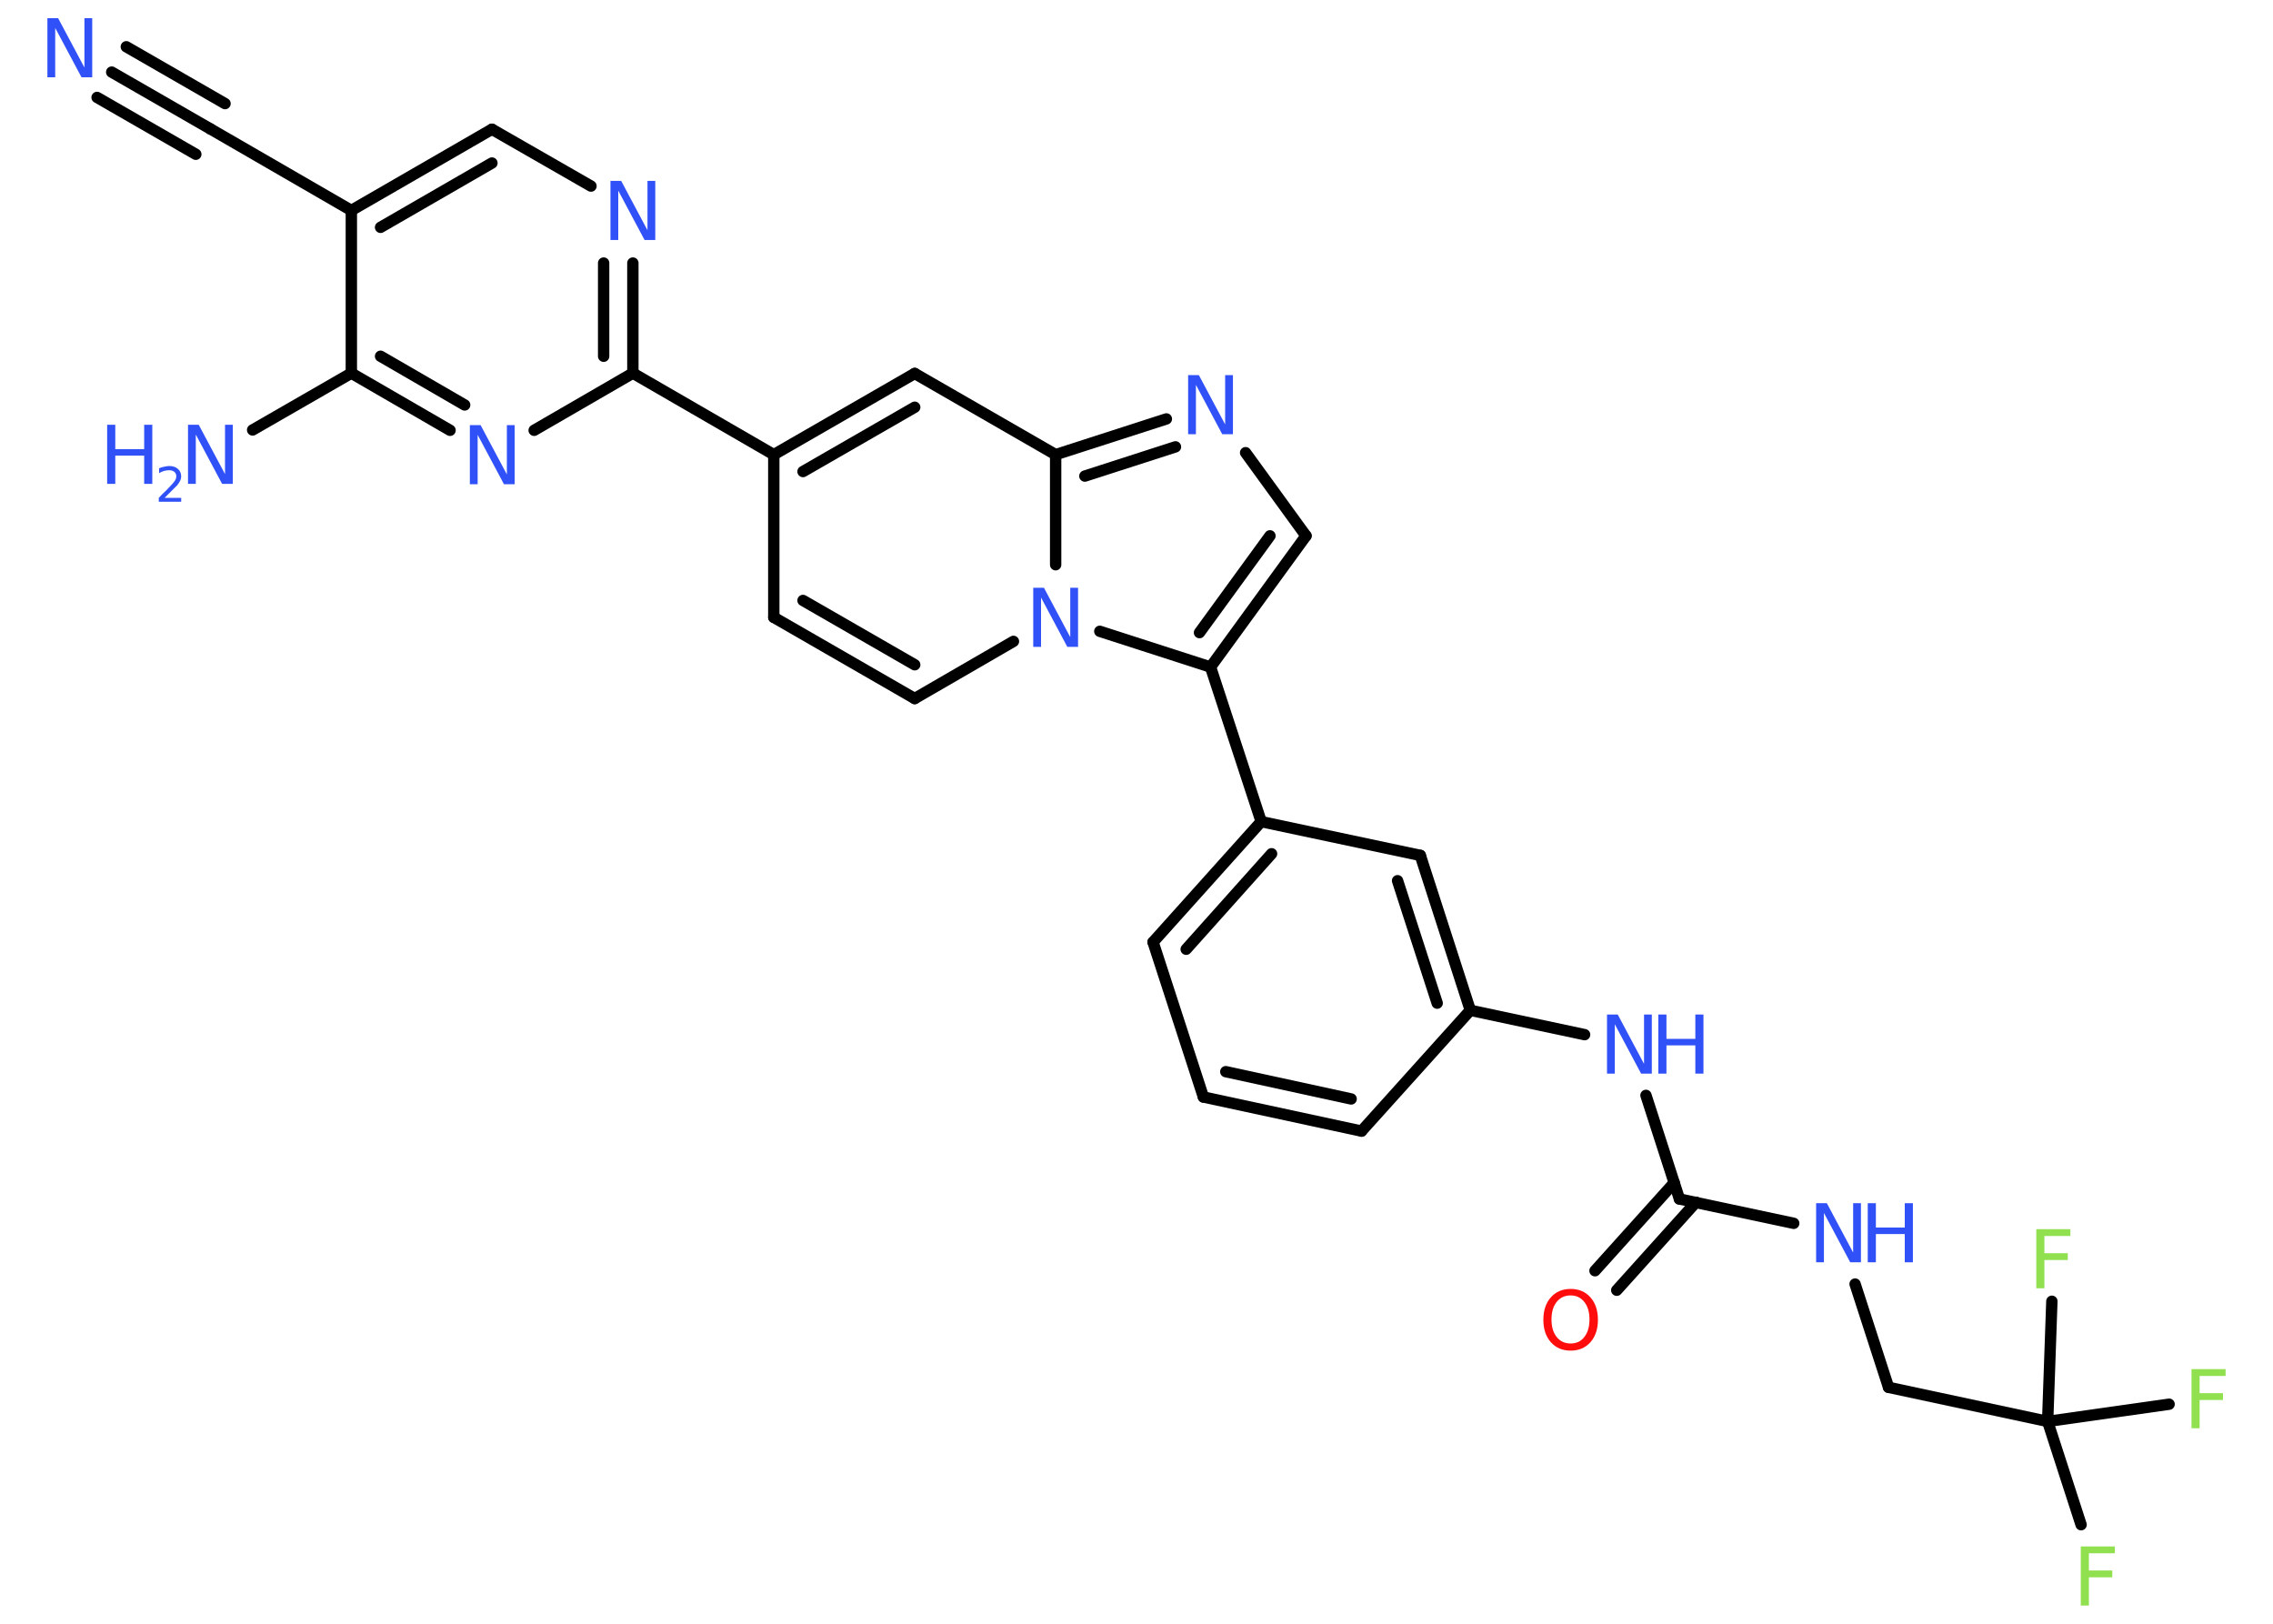 <?xml version='1.0' encoding='UTF-8'?>
<!DOCTYPE svg PUBLIC "-//W3C//DTD SVG 1.1//EN" "http://www.w3.org/Graphics/SVG/1.1/DTD/svg11.dtd">
<svg version='1.2' xmlns='http://www.w3.org/2000/svg' xmlns:xlink='http://www.w3.org/1999/xlink' width='70.0mm' height='50.0mm' viewBox='0 0 70.0 50.0'>
  <desc>Generated by the Chemistry Development Kit (http://github.com/cdk)</desc>
  <g stroke-linecap='round' stroke-linejoin='round' stroke='#000000' stroke-width='.35' fill='#3050F8'>
    <rect x='.0' y='.0' width='70.0' height='50.0' fill='#FFFFFF' stroke='none'/>
    <g id='mol1' class='mol'>
      <g id='mol1bnd1' class='bond'>
        <line x1='3.44' y1='2.22' x2='6.48' y2='3.97'/>
        <line x1='3.89' y1='1.44' x2='6.93' y2='3.19'/>
        <line x1='2.99' y1='3.0' x2='6.03' y2='4.75'/>
      </g>
      <line id='mol1bnd2' class='bond' x1='6.48' y1='3.97' x2='10.82' y2='6.48'/>
      <g id='mol1bnd3' class='bond'>
        <line x1='15.15' y1='3.98' x2='10.82' y2='6.48'/>
        <line x1='15.15' y1='5.02' x2='11.72' y2='7.0'/>
      </g>
      <line id='mol1bnd4' class='bond' x1='15.15' y1='3.98' x2='18.2' y2='5.73'/>
      <g id='mol1bnd5' class='bond'>
        <line x1='19.49' y1='11.49' x2='19.49' y2='8.1'/>
        <line x1='18.59' y1='10.97' x2='18.59' y2='8.1'/>
      </g>
      <line id='mol1bnd6' class='bond' x1='19.49' y1='11.49' x2='23.83' y2='14.0'/>
      <line id='mol1bnd7' class='bond' x1='23.83' y1='14.0' x2='23.83' y2='19.01'/>
      <g id='mol1bnd8' class='bond'>
        <line x1='23.83' y1='19.01' x2='28.17' y2='21.51'/>
        <line x1='24.73' y1='18.49' x2='28.17' y2='20.47'/>
      </g>
      <line id='mol1bnd9' class='bond' x1='28.17' y1='21.51' x2='31.21' y2='19.75'/>
      <line id='mol1bnd10' class='bond' x1='33.87' y1='19.44' x2='37.28' y2='20.54'/>
      <line id='mol1bnd11' class='bond' x1='37.28' y1='20.54' x2='38.84' y2='25.3'/>
      <g id='mol1bnd12' class='bond'>
        <line x1='38.84' y1='25.3' x2='35.51' y2='29.01'/>
        <line x1='39.16' y1='26.29' x2='36.53' y2='29.23'/>
      </g>
      <line id='mol1bnd13' class='bond' x1='35.51' y1='29.01' x2='37.06' y2='33.78'/>
      <g id='mol1bnd14' class='bond'>
        <line x1='37.06' y1='33.78' x2='41.93' y2='34.83'/>
        <line x1='37.75' y1='33.0' x2='41.61' y2='33.84'/>
      </g>
      <line id='mol1bnd15' class='bond' x1='41.93' y1='34.83' x2='45.28' y2='31.11'/>
      <line id='mol1bnd16' class='bond' x1='45.28' y1='31.11' x2='48.8' y2='31.86'/>
      <line id='mol1bnd17' class='bond' x1='50.69' y1='33.73' x2='51.72' y2='36.92'/>
      <g id='mol1bnd18' class='bond'>
        <line x1='52.23' y1='37.02' x2='49.79' y2='39.73'/>
        <line x1='51.56' y1='36.42' x2='49.12' y2='39.13'/>
      </g>
      <line id='mol1bnd19' class='bond' x1='51.72' y1='36.92' x2='55.24' y2='37.67'/>
      <line id='mol1bnd20' class='bond' x1='57.13' y1='39.54' x2='58.16' y2='42.72'/>
      <line id='mol1bnd21' class='bond' x1='58.16' y1='42.72' x2='63.06' y2='43.77'/>
      <line id='mol1bnd22' class='bond' x1='63.06' y1='43.77' x2='64.09' y2='46.95'/>
      <line id='mol1bnd23' class='bond' x1='63.06' y1='43.77' x2='66.8' y2='43.24'/>
      <line id='mol1bnd24' class='bond' x1='63.06' y1='43.77' x2='63.19' y2='40.07'/>
      <g id='mol1bnd25' class='bond'>
        <line x1='45.28' y1='31.11' x2='43.74' y2='26.34'/>
        <line x1='44.26' y1='30.89' x2='43.04' y2='27.12'/>
      </g>
      <line id='mol1bnd26' class='bond' x1='38.84' y1='25.3' x2='43.74' y2='26.34'/>
      <g id='mol1bnd27' class='bond'>
        <line x1='37.28' y1='20.54' x2='40.22' y2='16.5'/>
        <line x1='36.94' y1='19.48' x2='39.11' y2='16.5'/>
      </g>
      <line id='mol1bnd28' class='bond' x1='40.22' y1='16.5' x2='38.36' y2='13.94'/>
      <g id='mol1bnd29' class='bond'>
        <line x1='35.92' y1='12.9' x2='32.51' y2='14.0'/>
        <line x1='36.2' y1='13.76' x2='33.41' y2='14.66'/>
      </g>
      <line id='mol1bnd30' class='bond' x1='32.51' y1='17.39' x2='32.51' y2='14.0'/>
      <line id='mol1bnd31' class='bond' x1='32.51' y1='14.0' x2='28.17' y2='11.5'/>
      <g id='mol1bnd32' class='bond'>
        <line x1='28.17' y1='11.5' x2='23.83' y2='14.0'/>
        <line x1='28.17' y1='12.54' x2='24.73' y2='14.52'/>
      </g>
      <line id='mol1bnd33' class='bond' x1='19.49' y1='11.49' x2='16.45' y2='13.25'/>
      <g id='mol1bnd34' class='bond'>
        <line x1='10.82' y1='11.49' x2='13.86' y2='13.25'/>
        <line x1='11.72' y1='10.97' x2='14.31' y2='12.47'/>
      </g>
      <line id='mol1bnd35' class='bond' x1='10.82' y1='6.48' x2='10.82' y2='11.49'/>
      <line id='mol1bnd36' class='bond' x1='10.82' y1='11.49' x2='7.78' y2='13.24'/>
      <path id='mol1atm1' class='atom' d='M1.46 .56h.33l.81 1.52v-1.52h.24v1.82h-.33l-.81 -1.52v1.52h-.24v-1.82z' stroke='none'/>
      <path id='mol1atm5' class='atom' d='M18.8 5.57h.33l.81 1.52v-1.52h.24v1.82h-.33l-.81 -1.52v1.52h-.24v-1.82z' stroke='none'/>
      <path id='mol1atm10' class='atom' d='M31.82 18.1h.33l.81 1.52v-1.52h.24v1.82h-.33l-.81 -1.52v1.52h-.24v-1.82z' stroke='none'/>
      <g id='mol1atm17' class='atom'>
        <path d='M49.49 31.24h.33l.81 1.52v-1.52h.24v1.82h-.33l-.81 -1.52v1.52h-.24v-1.82z' stroke='none'/>
        <path d='M51.07 31.24h.25v.75h.89v-.75h.25v1.82h-.25v-.87h-.89v.87h-.25v-1.82z' stroke='none'/>
      </g>
      <path id='mol1atm19' class='atom' d='M48.37 39.89q-.27 .0 -.43 .2q-.16 .2 -.16 .54q.0 .34 .16 .54q.16 .2 .43 .2q.27 .0 .42 -.2q.16 -.2 .16 -.54q.0 -.34 -.16 -.54q-.16 -.2 -.42 -.2zM48.37 39.69q.38 .0 .61 .26q.23 .26 .23 .69q.0 .43 -.23 .69q-.23 .26 -.61 .26q-.38 .0 -.61 -.26q-.23 -.26 -.23 -.69q.0 -.43 .23 -.69q.23 -.26 .61 -.26z' stroke='none' fill='#FF0D0D'/>
      <g id='mol1atm20' class='atom'>
        <path d='M55.93 37.05h.33l.81 1.52v-1.52h.24v1.82h-.33l-.81 -1.52v1.52h-.24v-1.82z' stroke='none'/>
        <path d='M57.52 37.05h.25v.75h.89v-.75h.25v1.82h-.25v-.87h-.89v.87h-.25v-1.82z' stroke='none'/>
      </g>
      <path id='mol1atm23' class='atom' d='M64.09 47.62h1.04v.21h-.8v.53h.72v.21h-.72v.87h-.25v-1.82z' stroke='none' fill='#90E050'/>
      <path id='mol1atm24' class='atom' d='M67.5 42.16h1.04v.21h-.8v.53h.72v.21h-.72v.87h-.25v-1.82z' stroke='none' fill='#90E050'/>
      <path id='mol1atm25' class='atom' d='M62.72 37.85h1.04v.21h-.8v.53h.72v.21h-.72v.87h-.25v-1.82z' stroke='none' fill='#90E050'/>
      <path id='mol1atm28' class='atom' d='M36.59 11.55h.33l.81 1.52v-1.52h.24v1.82h-.33l-.81 -1.52v1.52h-.24v-1.82z' stroke='none'/>
      <path id='mol1atm31' class='atom' d='M14.47 13.09h.33l.81 1.52v-1.52h.24v1.82h-.33l-.81 -1.52v1.52h-.24v-1.82z' stroke='none'/>
      <g id='mol1atm33' class='atom'>
        <path d='M5.79 13.08h.33l.81 1.52v-1.52h.24v1.82h-.33l-.81 -1.52v1.52h-.24v-1.82z' stroke='none'/>
        <path d='M3.3 13.08h.25v.75h.89v-.75h.25v1.82h-.25v-.87h-.89v.87h-.25v-1.82z' stroke='none'/>
        <path d='M5.07 15.33h.51v.12h-.69v-.12q.08 -.09 .23 -.23q.14 -.15 .18 -.19q.07 -.08 .1 -.13q.03 -.06 .03 -.11q.0 -.09 -.06 -.14q-.06 -.05 -.16 -.05q-.07 .0 -.15 .02q-.08 .02 -.16 .07v-.15q.09 -.04 .17 -.05q.08 -.02 .14 -.02q.17 .0 .27 .09q.1 .09 .1 .23q.0 .07 -.03 .13q-.03 .06 -.09 .14q-.02 .02 -.12 .12q-.1 .1 -.28 .28z' stroke='none'/>
      </g>
    </g>
  </g>
</svg>
